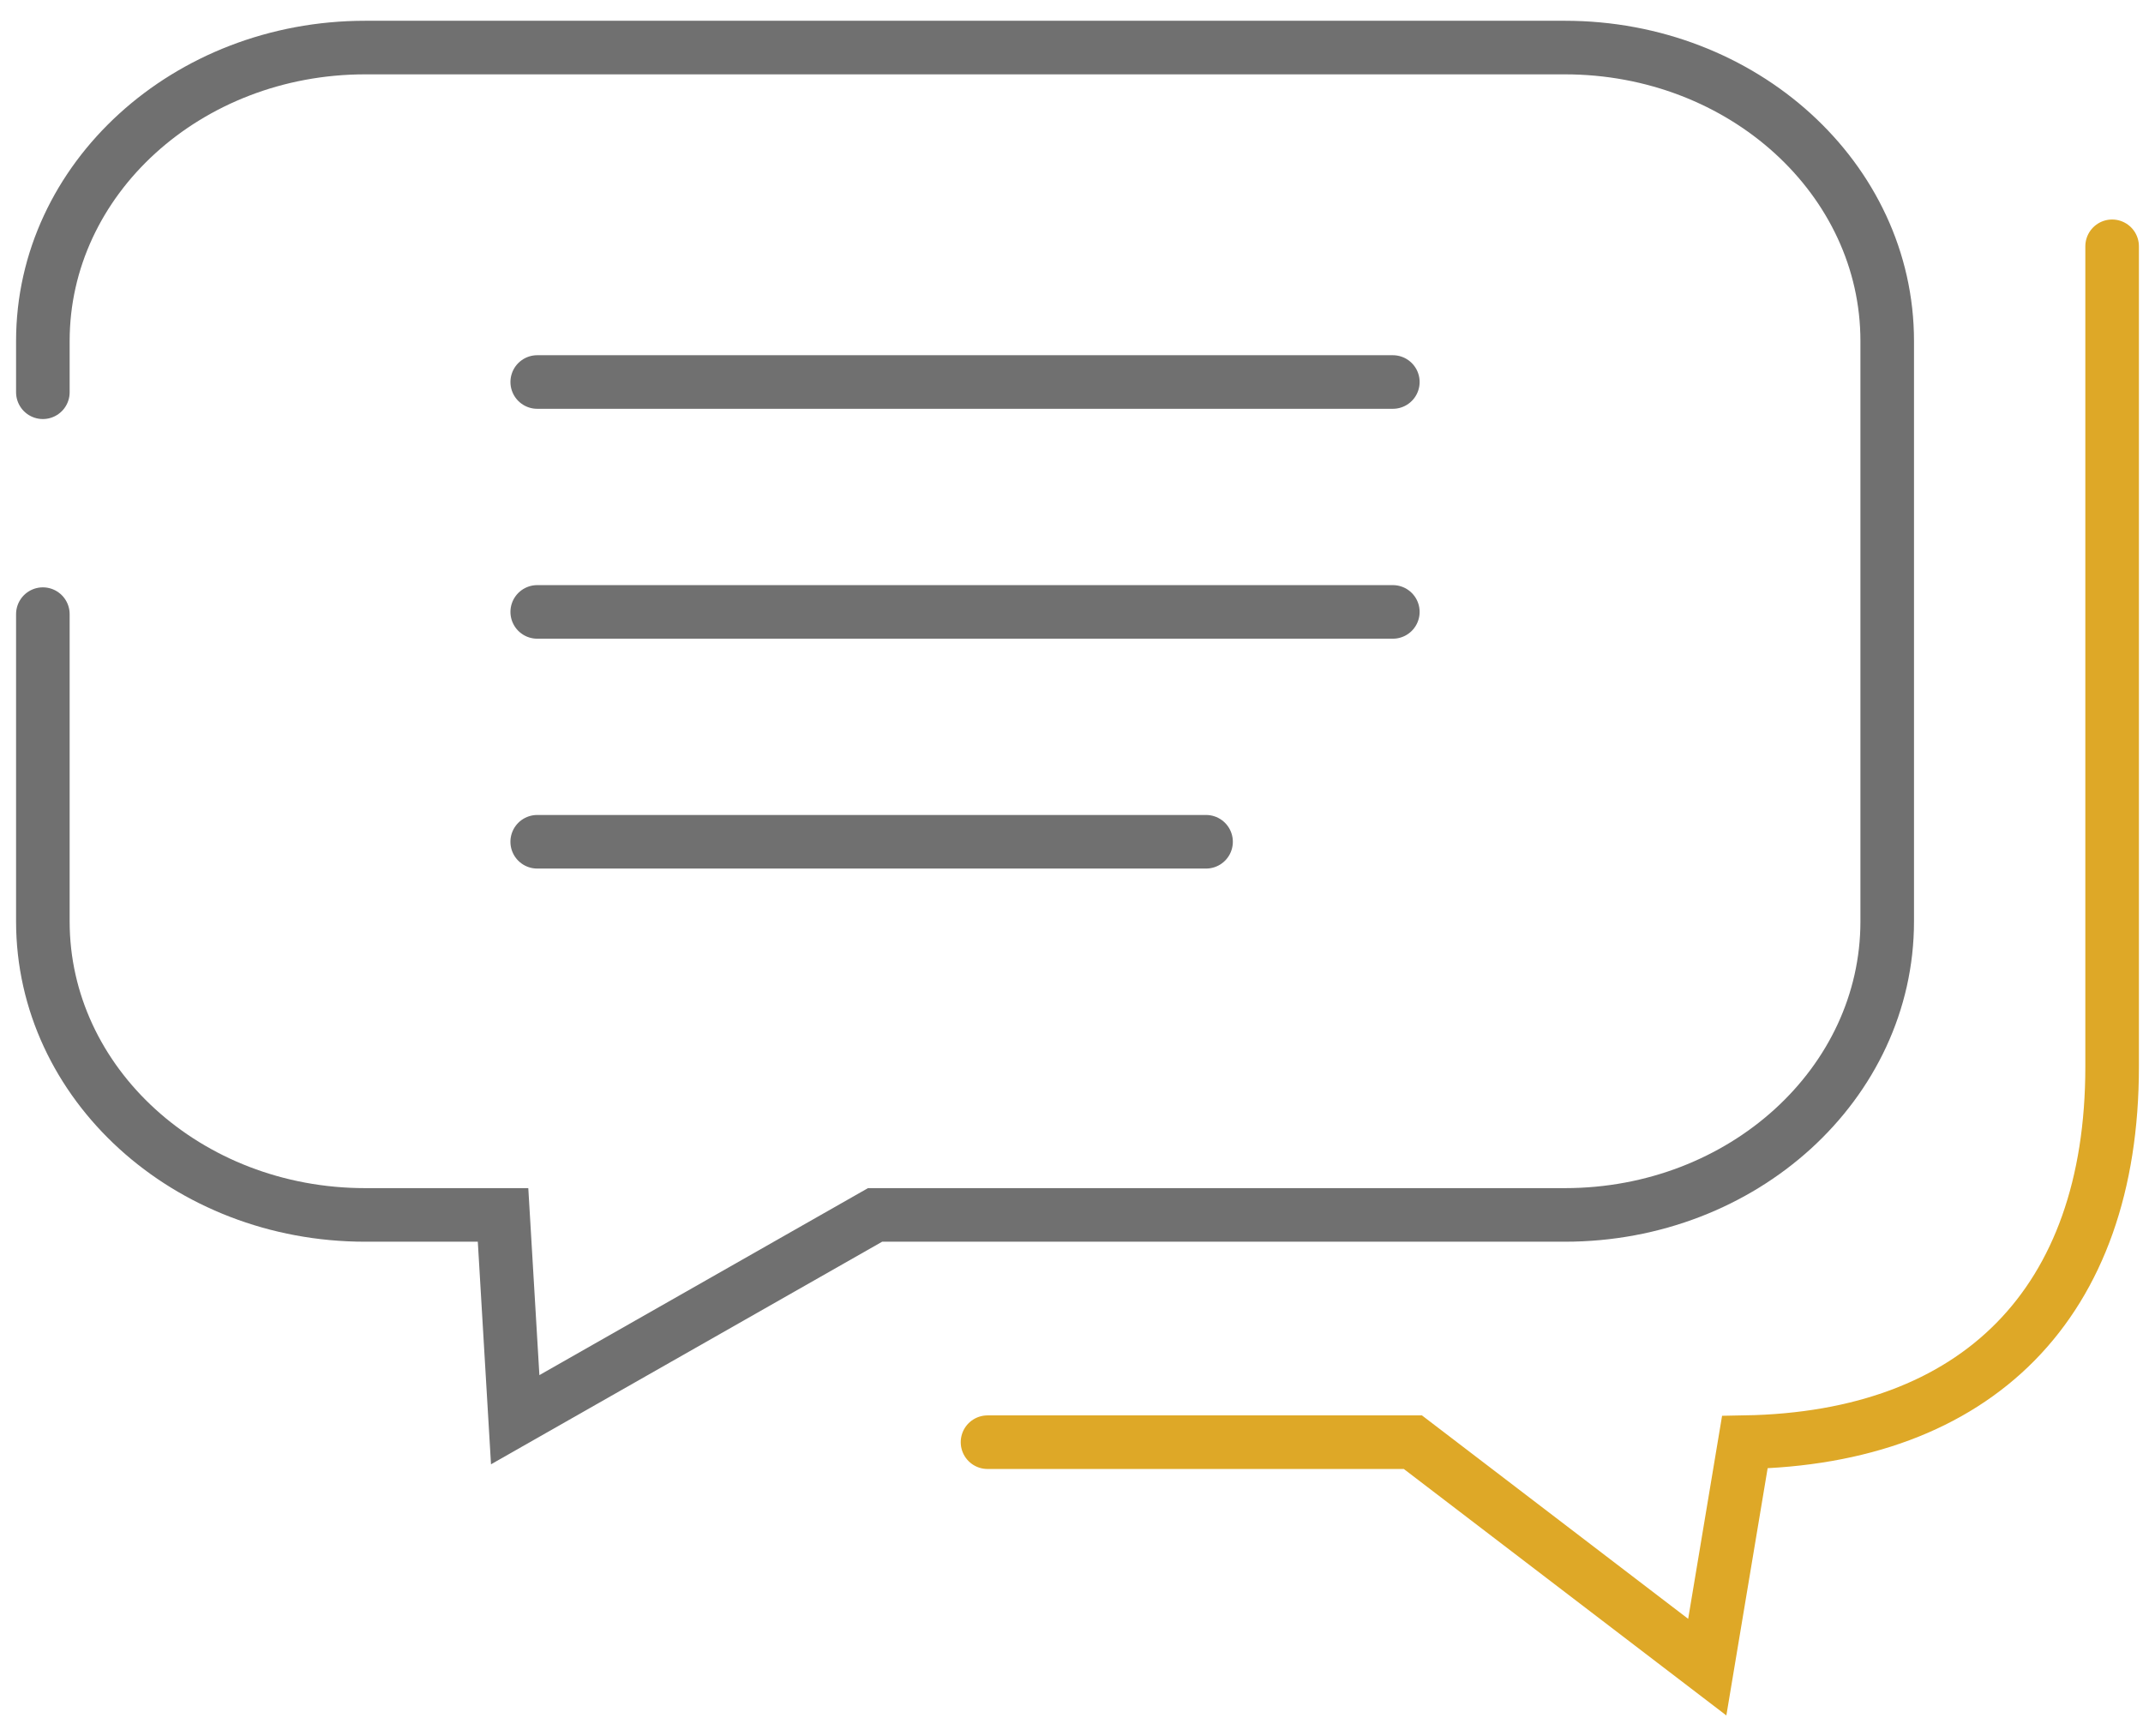 <svg width="100" height="81" viewBox="0 0 100 81" fill="none" xmlns="http://www.w3.org/2000/svg">
<path d="M2 18.302V15.911C2 8.35 8.734 2.219 17.04 2.219H73.023C81.33 2.219 88.064 8.35 88.064 15.911V42.994C88.064 50.555 81.33 56.687 73.023 56.687H40.834L24.041 66.242L23.474 56.687H17.04C8.734 56.687 2 50.555 2 42.994V36.336V28.655" stroke="#707070" stroke-width="2.5" stroke-linecap="round"/>
<path d="M98.559 11.492V49.776C98.559 60.805 92.261 67.102 81.42 67.291L79.667 77.787L65.93 67.291H46.081" stroke="#DEA827" stroke-width="2.5" stroke-linecap="round"/>
<line x1="25.069" y1="17.824" x2="64.995" y2="17.824" stroke="#707070" stroke-width="2.5" stroke-linecap="round"/>
<line x1="25.069" y1="28.551" x2="64.995" y2="28.551" stroke="#707070" stroke-width="2.5" stroke-linecap="round"/>
<line x1="25.068" y1="39.276" x2="56.279" y2="39.276" stroke="#707070" stroke-width="2.5" stroke-linecap="round"/>
</svg>
